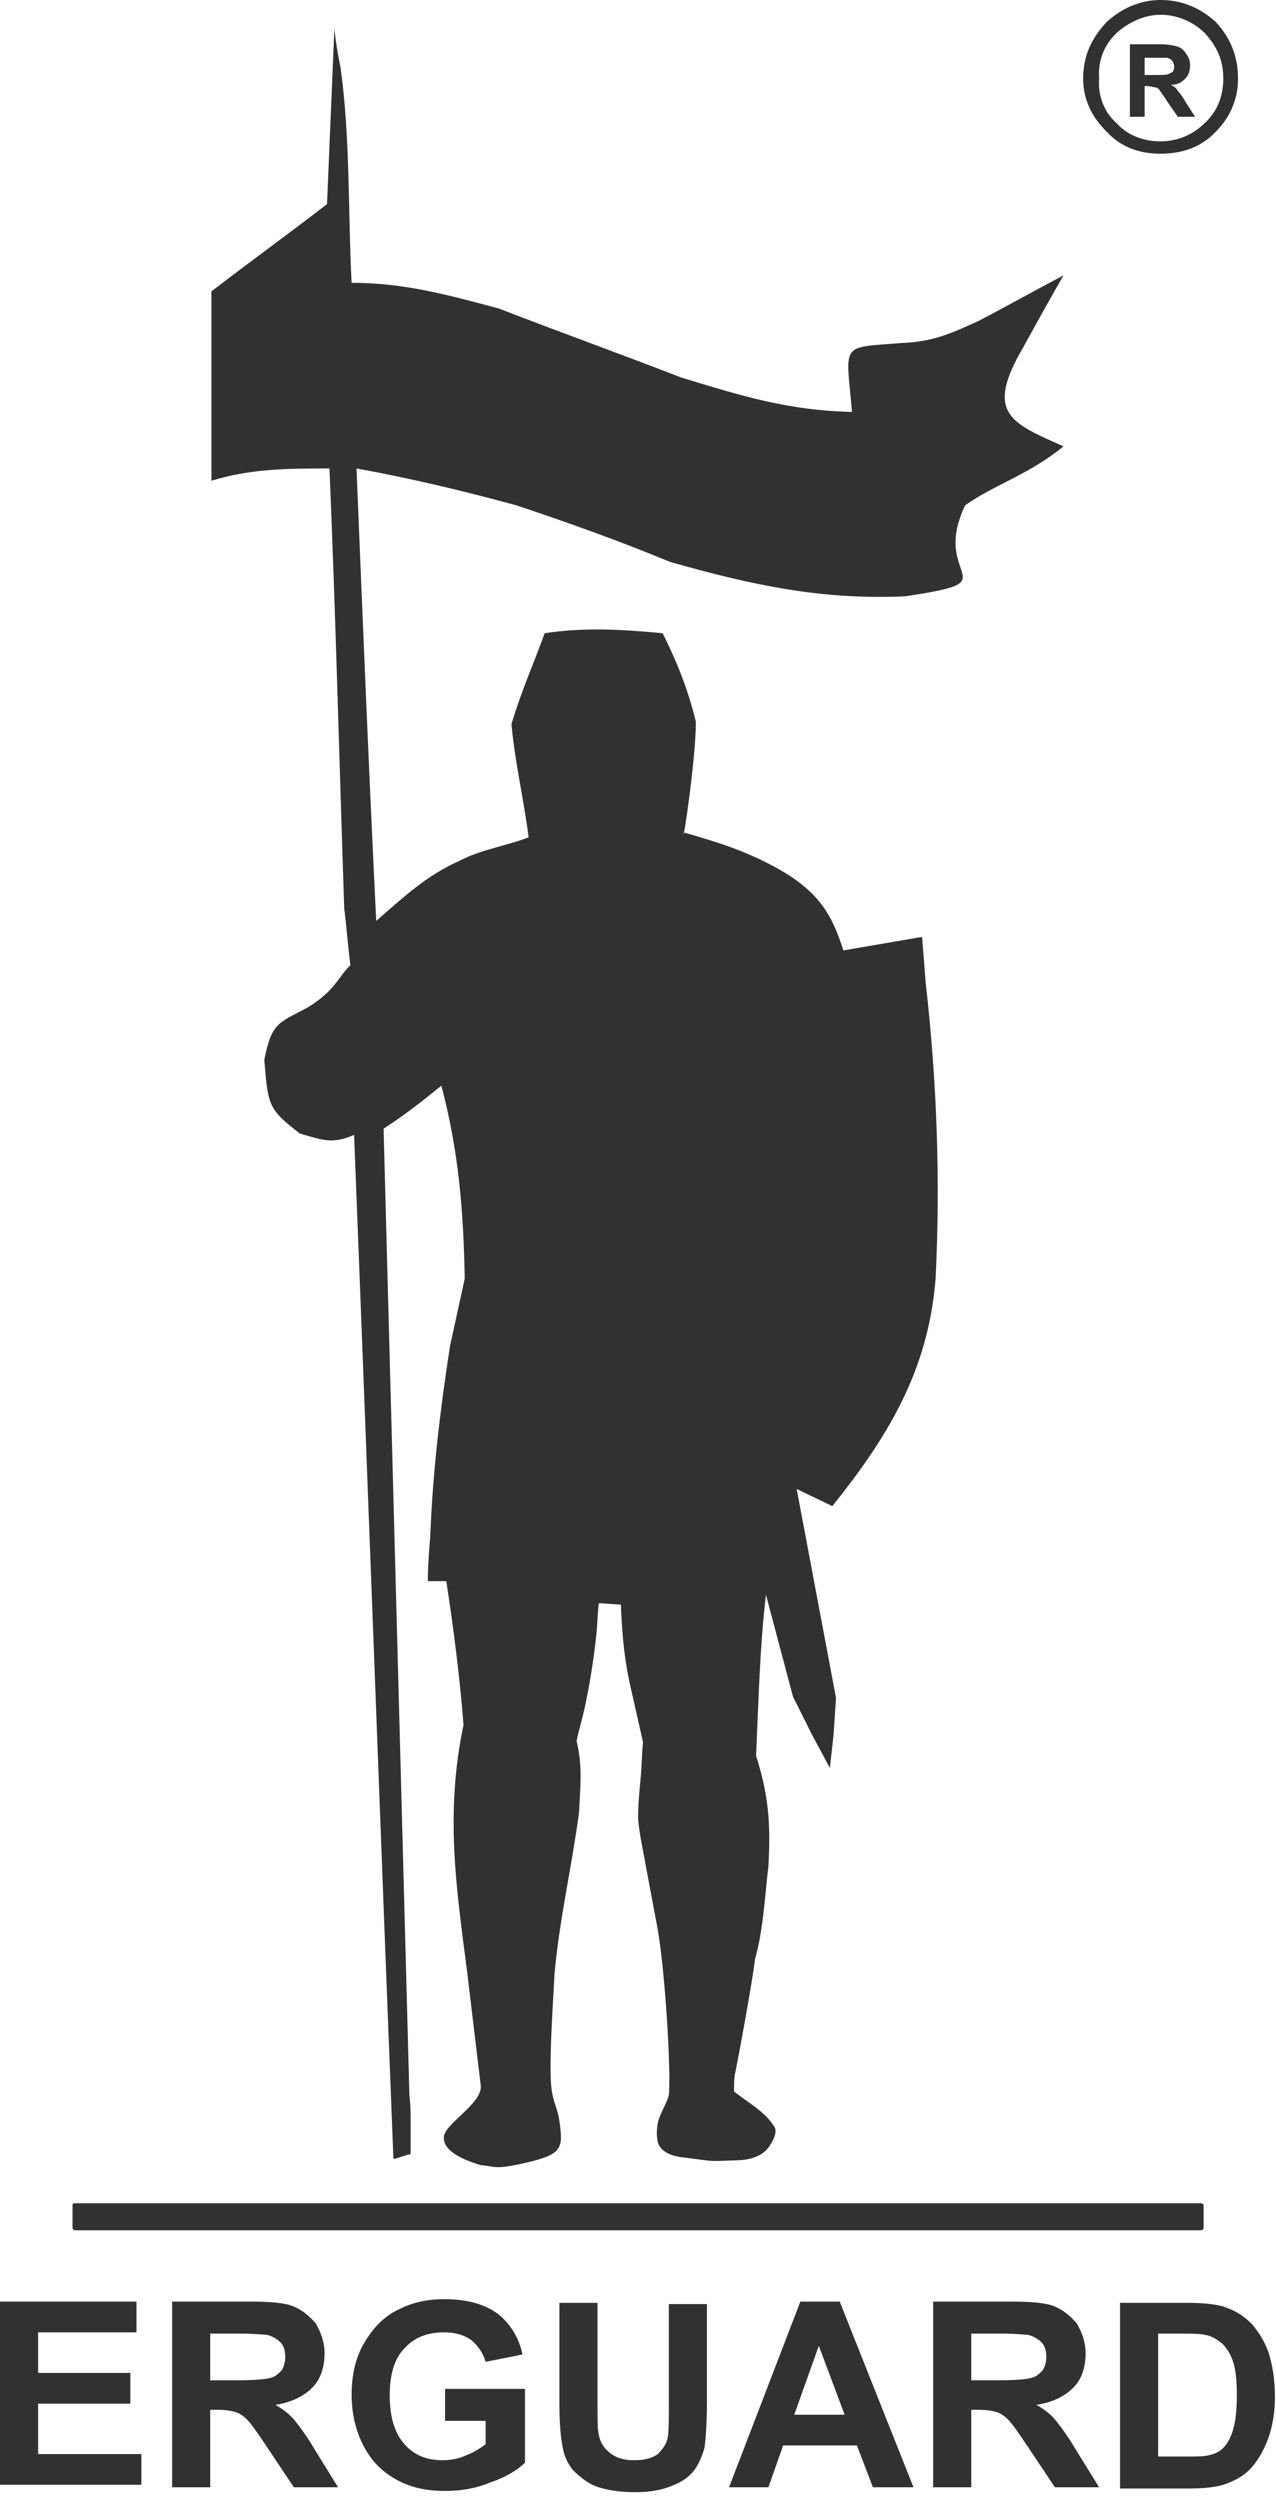<svg width="49" height="96" viewBox="0 0 49 96" fill="none" xmlns="http://www.w3.org/2000/svg">
<path fill-rule="evenodd" clip-rule="evenodd" d="M0 95.512V88.382H5.241V89.563H1.464V91.121H5.005V92.301H1.464V94.237H5.429V95.417H0V95.512ZM6.61 95.512V88.382H9.631C10.387 88.382 10.953 88.43 11.284 88.571C11.614 88.713 11.898 88.949 12.134 89.232C12.322 89.563 12.464 89.941 12.464 90.365C12.464 90.885 12.322 91.357 11.992 91.687C11.662 92.018 11.189 92.254 10.576 92.348C10.906 92.537 11.142 92.726 11.331 92.962C11.52 93.198 11.803 93.576 12.134 94.142L12.983 95.512H11.284L10.245 93.954C9.867 93.387 9.631 93.057 9.49 92.915C9.348 92.773 9.206 92.679 9.065 92.632C8.923 92.584 8.687 92.537 8.357 92.537H8.073V95.512H6.61ZM8.073 91.404H9.112C9.82 91.404 10.245 91.357 10.387 91.31C10.576 91.263 10.67 91.168 10.812 91.026C10.906 90.885 10.953 90.696 10.953 90.507C10.953 90.271 10.906 90.082 10.764 89.941C10.623 89.799 10.434 89.704 10.245 89.657C10.151 89.657 9.773 89.61 9.206 89.61H8.073V91.404ZM17.091 92.915V91.735H20.16V94.567C19.877 94.851 19.404 95.134 18.838 95.323C18.271 95.559 17.705 95.653 17.091 95.653C16.336 95.653 15.722 95.512 15.155 95.181C14.589 94.851 14.211 94.426 13.928 93.859C13.644 93.293 13.503 92.632 13.503 91.971C13.503 91.215 13.644 90.554 13.975 89.988C14.305 89.421 14.73 88.949 15.344 88.666C15.816 88.43 16.383 88.288 17.044 88.288C17.941 88.288 18.602 88.477 19.121 88.855C19.593 89.232 19.924 89.752 20.065 90.413L18.649 90.696C18.555 90.365 18.366 90.082 18.082 89.846C17.799 89.657 17.469 89.563 17.044 89.563C16.43 89.563 15.911 89.752 15.533 90.177C15.155 90.554 14.966 91.168 14.966 91.971C14.966 92.82 15.155 93.434 15.533 93.859C15.911 94.284 16.383 94.473 16.997 94.473C17.28 94.473 17.61 94.426 17.894 94.284C18.177 94.19 18.46 94.001 18.649 93.859V92.962H17.091V92.915ZM21.529 88.43H22.945V92.301C22.945 92.915 22.945 93.293 22.992 93.481C23.04 93.765 23.181 94.001 23.418 94.19C23.654 94.379 23.937 94.473 24.362 94.473C24.787 94.473 25.07 94.379 25.259 94.237C25.448 94.048 25.589 93.859 25.637 93.623C25.684 93.387 25.684 92.962 25.684 92.396V88.477H27.147V92.207C27.147 93.057 27.1 93.67 27.053 94.001C26.958 94.331 26.817 94.662 26.628 94.898C26.439 95.134 26.156 95.323 25.778 95.464C25.448 95.606 24.976 95.701 24.409 95.701C23.748 95.701 23.229 95.606 22.851 95.464C22.52 95.323 22.237 95.087 22.001 94.851C21.812 94.615 21.671 94.331 21.623 94.048C21.529 93.623 21.482 93.057 21.482 92.254V88.43H21.529ZM35.079 95.512H33.521L32.907 93.906H30.074L29.508 95.512H27.997L30.735 88.382H32.246L35.079 95.512ZM32.435 92.726L31.444 90.082L30.499 92.726H32.435ZM35.834 95.512V88.382H38.856C39.611 88.382 40.178 88.43 40.508 88.571C40.839 88.713 41.122 88.949 41.358 89.232C41.547 89.563 41.689 89.941 41.689 90.365C41.689 90.885 41.547 91.357 41.217 91.687C40.886 92.018 40.414 92.254 39.8 92.348C40.131 92.537 40.367 92.726 40.556 92.962C40.745 93.198 41.028 93.576 41.358 94.142L42.208 95.512H40.508L39.47 93.954C39.092 93.387 38.856 93.057 38.714 92.915C38.573 92.773 38.431 92.679 38.289 92.632C38.148 92.584 37.912 92.537 37.581 92.537H37.298V95.512H35.834ZM37.298 91.404H38.337C39.045 91.404 39.47 91.357 39.611 91.31C39.8 91.263 39.895 91.168 40.036 91.026C40.131 90.885 40.178 90.696 40.178 90.507C40.178 90.271 40.131 90.082 39.989 89.941C39.847 89.799 39.659 89.704 39.47 89.657C39.375 89.657 38.998 89.61 38.431 89.61H37.298V91.404ZM43.011 88.43H45.607C46.174 88.43 46.646 88.477 46.977 88.571C47.401 88.713 47.732 88.902 48.062 89.232C48.346 89.563 48.582 89.941 48.723 90.365C48.865 90.838 48.959 91.357 48.959 92.065C48.959 92.632 48.865 93.151 48.723 93.576C48.535 94.095 48.298 94.52 47.968 94.851C47.732 95.087 47.401 95.276 46.977 95.417C46.646 95.512 46.221 95.559 45.702 95.559H43.011V88.43ZM44.474 89.61V94.331H45.56C45.938 94.331 46.268 94.331 46.41 94.284C46.646 94.237 46.835 94.142 46.977 94.001C47.118 93.859 47.26 93.623 47.354 93.293C47.449 92.962 47.496 92.537 47.496 91.971C47.496 91.404 47.449 90.979 47.354 90.696C47.26 90.413 47.118 90.177 46.929 89.988C46.74 89.846 46.552 89.704 46.268 89.657C46.08 89.61 45.655 89.61 45.088 89.61H44.474Z" fill="#313131"/>
<path fill-rule="evenodd" clip-rule="evenodd" d="M12.841 1.087C12.747 3.353 12.652 5.619 12.558 7.838C11.095 8.971 9.584 10.057 8.12 11.19C8.12 13.598 8.12 16.006 8.12 18.461C9.631 17.989 11.142 17.989 12.652 17.989C12.889 23.607 13.03 29.273 13.219 34.891C13.313 35.599 13.361 36.355 13.455 37.063C12.936 37.582 12.889 38.007 11.85 38.668C10.717 39.282 10.434 39.235 10.15 40.698C10.292 42.445 10.292 42.587 11.519 43.531C12.369 43.767 12.747 43.956 13.597 43.578C14.116 56.703 14.588 69.781 15.108 82.906C15.344 82.859 15.533 82.765 15.769 82.718C15.769 82.529 15.769 82.34 15.769 82.151C15.769 81.962 15.769 81.726 15.769 81.537C15.769 81.159 15.769 80.829 15.721 80.451C15.391 68.082 15.06 55.712 14.73 43.342C15.533 42.823 16.194 42.303 16.949 41.69C17.61 44.192 17.799 46.458 17.846 49.102C17.657 49.952 17.468 50.849 17.279 51.699C16.902 54.154 16.618 56.514 16.524 58.97C16.477 59.536 16.43 60.15 16.43 60.717C16.666 60.717 16.902 60.717 17.138 60.717C17.421 62.558 17.657 64.399 17.799 66.24C17.09 69.64 17.515 72.425 17.94 75.73L18.46 80.074C18.554 80.782 16.996 81.584 17.043 82.104C17.043 82.67 17.988 83.001 18.46 83.142C19.026 83.19 18.979 83.331 20.206 83.048C21.623 82.718 21.623 82.481 21.481 81.443C21.387 80.829 21.198 80.735 21.151 79.885C21.104 78.704 21.245 76.863 21.292 75.825C21.481 73.7 21.953 71.717 22.237 69.592C22.284 68.554 22.378 67.846 22.142 66.854C22.237 66.382 22.378 65.957 22.473 65.485C22.662 64.588 22.803 63.691 22.898 62.794C22.945 62.369 22.945 61.991 22.992 61.566C23.275 61.566 23.559 61.614 23.842 61.614C23.889 62.841 23.984 63.833 24.267 65.013C24.409 65.627 24.55 66.287 24.692 66.901C24.645 67.373 24.645 67.846 24.597 68.318C24.55 68.837 24.503 69.309 24.503 69.829C24.55 70.442 24.692 71.009 24.786 71.575C24.928 72.331 25.07 73.086 25.211 73.842C25.542 75.494 25.778 79.649 25.683 80.451C25.589 80.829 25.353 81.112 25.258 81.537C25.211 81.82 25.211 82.009 25.258 82.245C25.353 82.623 25.778 82.812 26.344 82.859C27.477 83.001 27.147 83.001 28.327 82.954C28.658 82.954 29.13 82.859 29.413 82.576C29.602 82.387 29.885 81.915 29.744 81.679C29.366 81.065 28.705 80.735 28.186 80.31C28.186 80.31 28.186 79.696 28.233 79.602C28.327 79.177 28.941 75.825 28.988 75.258C29.319 74.078 29.366 72.85 29.507 71.67C29.602 69.97 29.507 68.931 29.035 67.421C29.13 65.296 29.177 63.266 29.413 61.236L30.452 65.154L31.16 66.571L31.868 67.893L32.01 66.618L32.104 65.202L30.593 57.175C31.066 57.412 31.49 57.6 31.962 57.837C34.04 55.24 35.645 52.69 35.928 49.102C36.117 45.325 35.976 41.501 35.551 37.771C35.503 37.157 35.456 36.591 35.409 35.977L32.387 36.496C31.962 35.174 31.49 34.23 29.744 33.286C28.61 32.672 27.572 32.342 26.25 31.964C26.203 32.578 26.722 29.178 26.722 27.715C26.439 26.535 26.014 25.449 25.447 24.316C23.936 24.174 22.473 24.079 20.915 24.316C20.49 25.496 20.018 26.535 19.64 27.809C19.782 29.32 20.112 30.689 20.301 32.153C19.451 32.483 18.46 32.625 17.657 33.05C16.382 33.616 15.533 34.419 14.447 35.363C14.163 29.556 13.927 23.796 13.691 17.989C15.769 18.367 17.752 18.839 19.829 19.405C21.812 20.066 23.795 20.775 25.73 21.577C28.894 22.474 31.538 23.041 34.748 22.899C38.903 22.285 35.692 22.285 37.062 19.405C38.195 18.603 39.517 18.225 40.839 17.139C38.808 16.242 37.817 15.864 39.281 13.362C39.8 12.418 40.319 11.474 40.839 10.577C39.753 11.143 38.667 11.757 37.581 12.323C36.448 12.843 35.787 13.126 34.606 13.173C32.246 13.362 32.482 13.126 32.718 15.817C30.31 15.77 28.469 15.204 26.155 14.495C23.842 13.598 21.481 12.748 19.168 11.851C17.232 11.332 15.533 10.86 13.502 10.86C13.361 8.122 13.455 5.289 13.077 2.598C12.983 2.126 12.889 1.606 12.841 1.087Z" fill="#313131"/>
<path fill-rule="evenodd" clip-rule="evenodd" d="M2.88 84.605H46.126C46.174 84.605 46.221 84.652 46.221 84.699V85.549C46.221 85.596 46.174 85.644 46.126 85.644H2.88C2.832 85.644 2.785 85.596 2.785 85.549V84.699C2.785 84.605 2.832 84.605 2.88 84.605Z" fill="#313131"/>
<path fill-rule="evenodd" clip-rule="evenodd" d="M44.568 0C43.766 0 43.057 0.33 42.491 0.85C41.924 1.464 41.594 2.125 41.594 3.022C41.594 3.824 41.924 4.485 42.491 5.052C43.057 5.666 43.766 5.902 44.568 5.902C45.371 5.902 46.126 5.666 46.693 5.052C47.259 4.485 47.542 3.777 47.542 3.022C47.542 2.172 47.259 1.464 46.693 0.85C46.126 0.33 45.418 0 44.568 0ZM42.868 1.275C43.341 0.85 43.954 0.567 44.568 0.567C45.229 0.567 45.843 0.85 46.268 1.275C46.74 1.794 46.976 2.313 46.976 3.022C46.976 3.683 46.74 4.296 46.268 4.721C45.796 5.193 45.182 5.429 44.568 5.429C43.907 5.429 43.293 5.193 42.868 4.721C42.396 4.296 42.16 3.683 42.208 3.022C42.16 2.313 42.396 1.747 42.868 1.275Z" fill="#313131"/>
<path fill-rule="evenodd" clip-rule="evenodd" d="M43.389 4.485V1.7H44.569C44.852 1.7 45.088 1.747 45.23 1.794C45.372 1.841 45.466 1.936 45.56 2.077C45.655 2.219 45.702 2.361 45.702 2.502C45.702 2.691 45.655 2.88 45.513 3.022C45.372 3.163 45.23 3.258 44.947 3.258C45.088 3.305 45.183 3.399 45.23 3.494C45.324 3.588 45.419 3.73 45.56 3.966L45.891 4.485H45.23L44.805 3.871C44.663 3.635 44.569 3.541 44.522 3.447C44.475 3.399 44.427 3.352 44.333 3.352C44.286 3.352 44.191 3.305 44.05 3.305H43.955V4.485H43.389ZM43.955 2.88H44.38C44.663 2.88 44.805 2.88 44.9 2.833C44.947 2.786 45.041 2.786 45.041 2.738C45.088 2.691 45.088 2.597 45.088 2.55C45.088 2.455 45.041 2.361 44.994 2.313C44.947 2.266 44.852 2.219 44.805 2.219C44.758 2.219 44.616 2.219 44.38 2.219H43.955V2.88Z" fill="#313131"/>
</svg>
